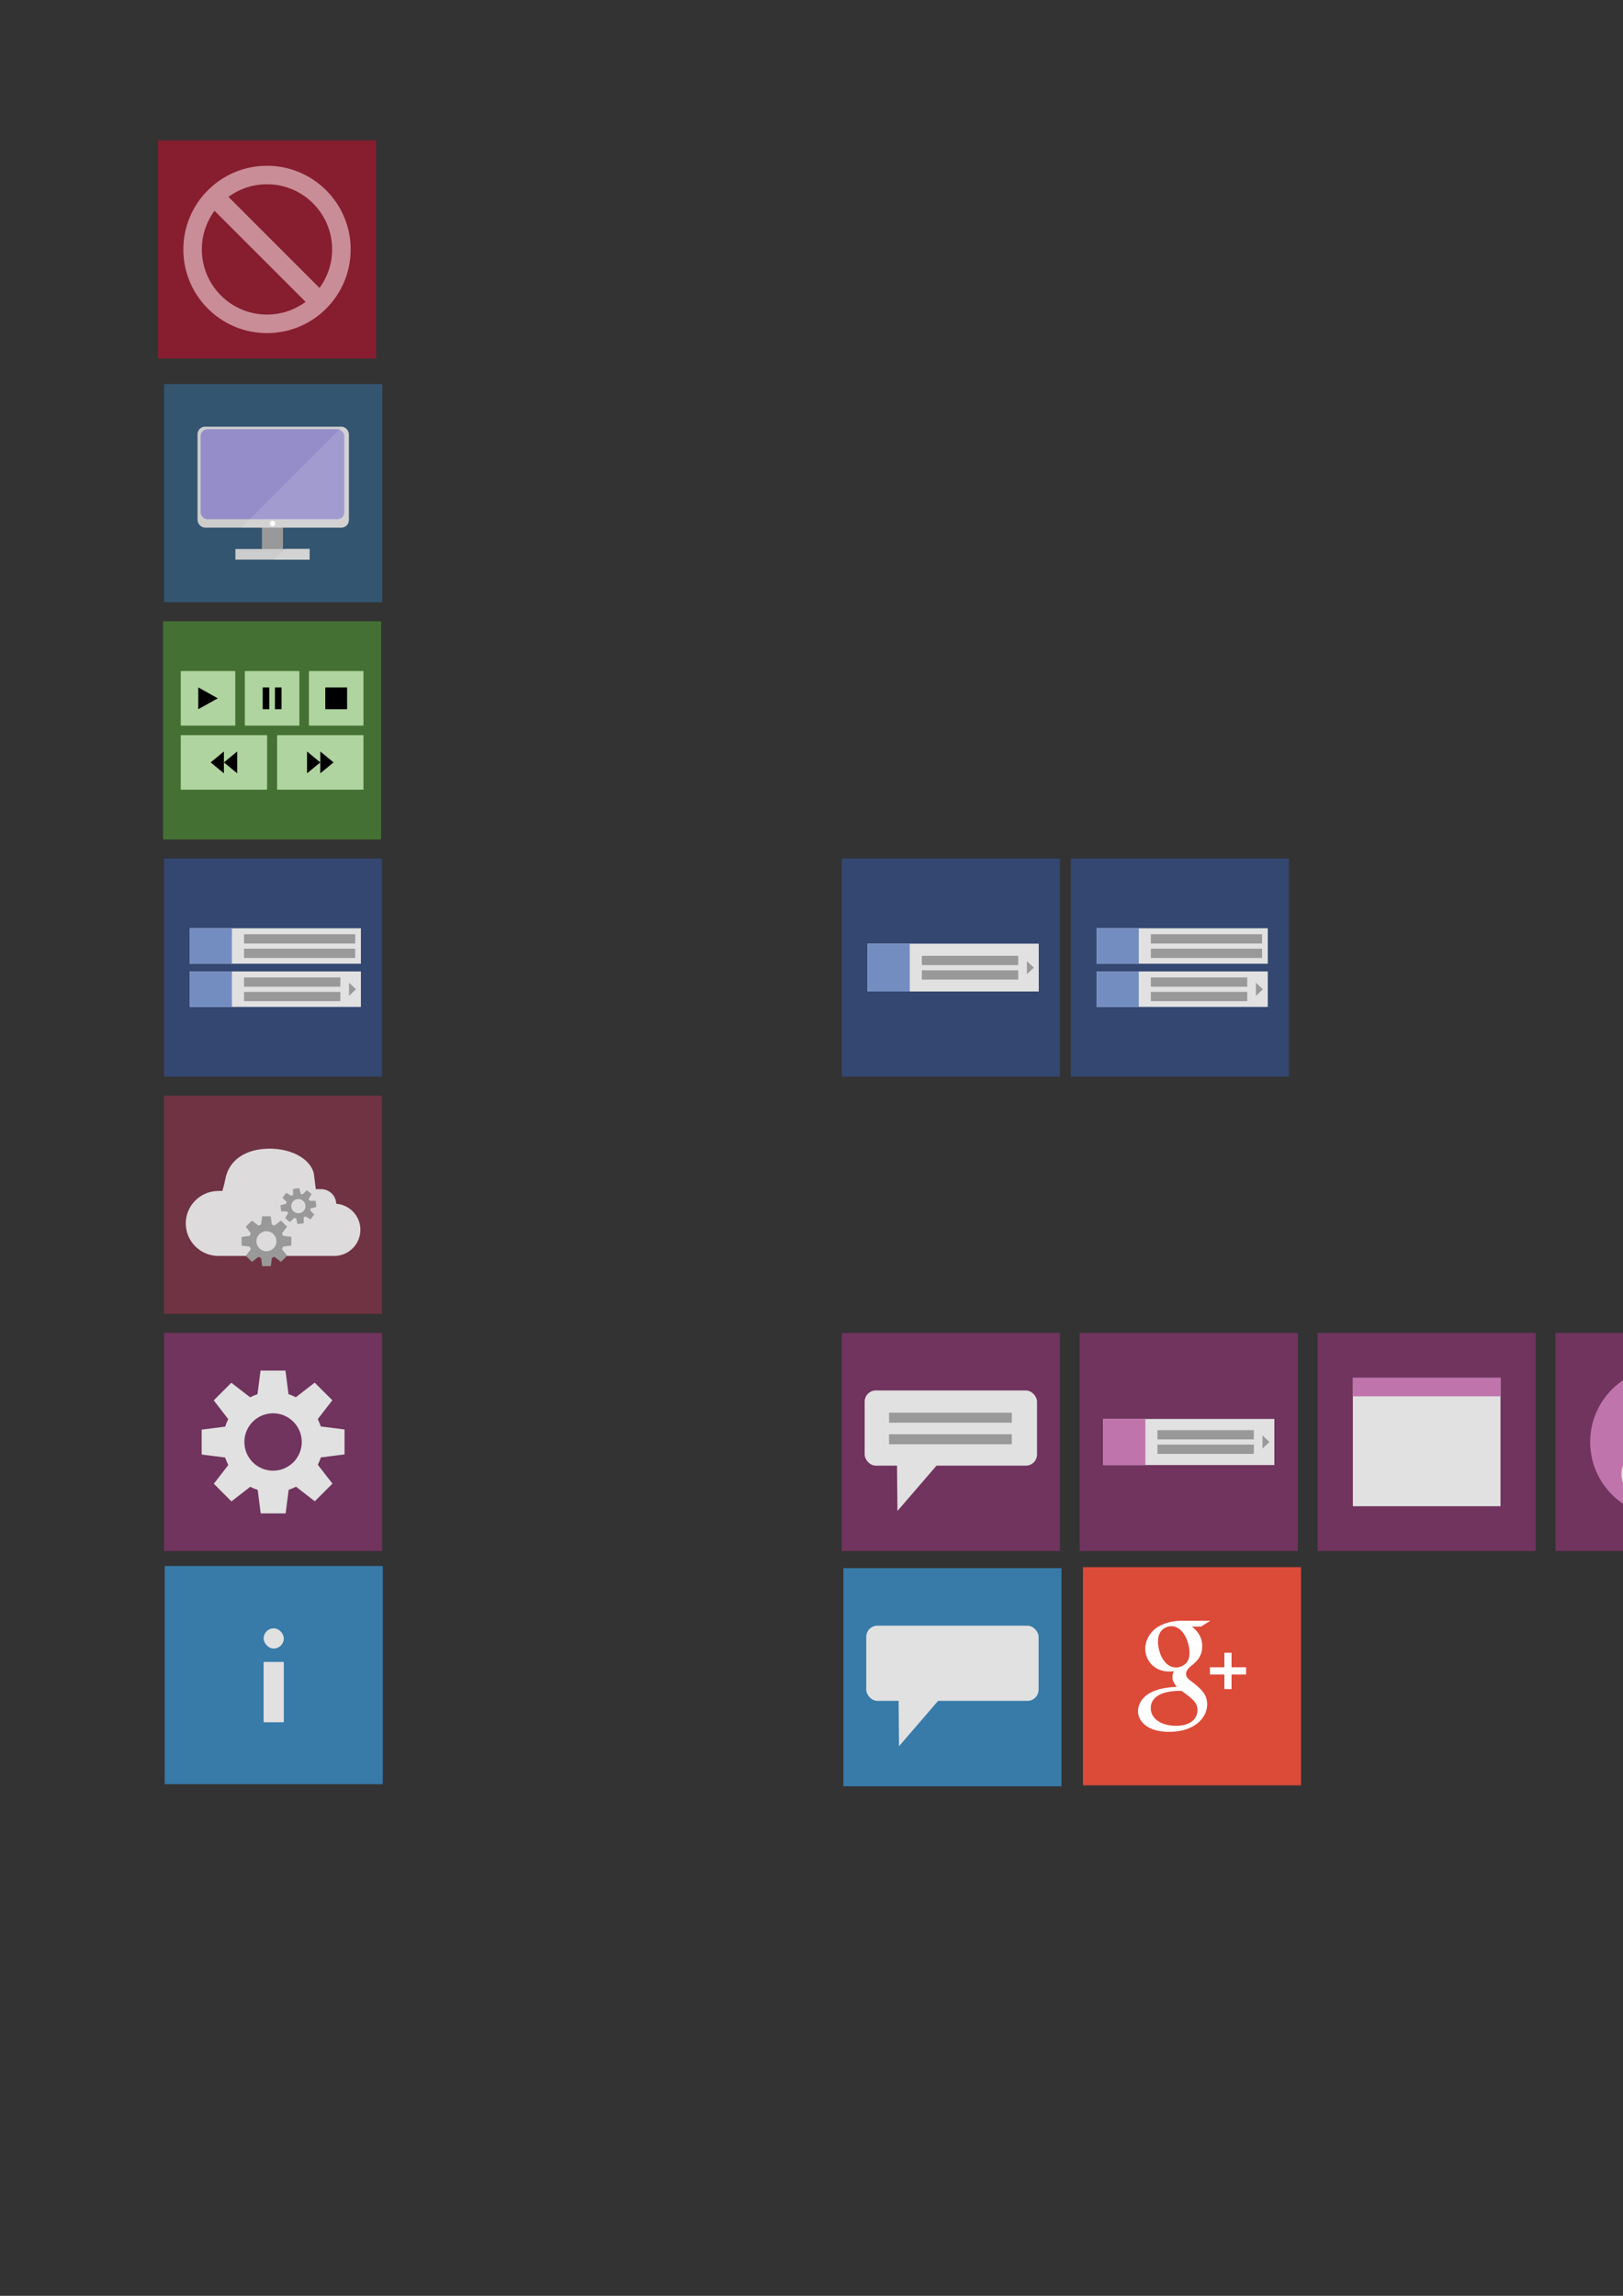 <?xml version="1.0" encoding="UTF-8" standalone="no"?>
<!-- Created with Inkscape (http://www.inkscape.org/) -->

<svg
   xmlns:dc="http://purl.org/dc/elements/1.1/"
   xmlns:cc="http://creativecommons.org/ns#"
   xmlns:rdf="http://www.w3.org/1999/02/22-rdf-syntax-ns#"
   xmlns:svg="http://www.w3.org/2000/svg"
   xmlns="http://www.w3.org/2000/svg"
   xmlns:xlink="http://www.w3.org/1999/xlink"
   xmlns:sodipodi="http://sodipodi.sourceforge.net/DTD/sodipodi-0.dtd"
   xmlns:inkscape="http://www.inkscape.org/namespaces/inkscape"
   width="744.094"
   height="1052.362"
   id="svg2"
   version="1.1"
   inkscape:version="0.48.5 r10040"
   sodipodi:docname="icons.svg">
  <rect width="100%" height="100%" fill="#333333" stroke="none"/>
  <defs
     id="defs4" />
  <sodipodi:namedview
     id="base"
     pagecolor="#ffffff"
     bordercolor="#666666"
     borderopacity="1.0"
     inkscape:pageopacity="0.0"
     inkscape:pageshadow="2"
     inkscape:zoom="2.8284272"
     inkscape:cx="459.15774"
     inkscape:cy="488.84383"
     inkscape:document-units="px"
     inkscape:current-layer="g3223"
     showgrid="false"
     inkscape:window-width="1920"
     inkscape:window-height="1056"
     inkscape:window-x="1920"
     inkscape:window-y="24"
     inkscape:window-maximized="1"
     showguides="true"
     inkscape:guide-bbox="true" />
  <g
     inkscape:label="Layer 1"
     inkscape:groupmode="layer"
     id="layer1">
    <g
       id="g4142"
       inkscape:export-filename="/home/ibaton/projects/Habit/media/icon_server.png"
       inkscape:export-xdpi="360"
       inkscape:export-ydpi="360">
      <rect
         inkscape:export-ydpi="135"
         inkscape:export-xdpi="135"
         inkscape:export-filename="/home/ibaton/projects/Habit/media/icon_server.png"
         y="176.06"
         x="75.256"
         height="100"
         width="100"
         id="rect2987"
         style="fill:#335570;fill-opacity:1;fill-rule:nonzero;stroke:none" />
      <g
         inkscape:export-ydpi="135"
         inkscape:export-xdpi="135"
         inkscape:export-filename="/home/ibaton/projects/Habit/media/icon_server.png"
         transform="translate(-0.088,-1.505)"
         id="g3896">
        <rect
           style="fill:#999999;fill-opacity:1;fill-rule:nonzero;stroke:none"
           id="rect3034"
           width="9.662"
           height="13.107"
           x="120.174"
           y="241.523" />
        <rect
           style="fill:#cccccc;fill-opacity:1;fill-rule:nonzero;stroke:none"
           id="rect3080"
           width="69.392"
           height="46.276"
           x="90.648"
           y="197.087"
           ry="3.443" />
        <rect
           style="fill:#948dc9;fill-opacity:1;fill-rule:nonzero;stroke:none"
           id="rect3028"
           width="65.856"
           height="41.214"
           x="92.077"
           y="198.284"
           ry="3.066" />
        <path
           style="fill:#ffffff;fill-opacity:0.127;fill-rule:nonzero;stroke:none"
           d="m 156.921,197.117 -46.246,46.246 45.913,0 c 1.907,0 3.452,-1.544 3.452,-3.452 l 0,-39.384 c 0,-1.795 -1.369,-3.244 -3.119,-3.41 z"
           id="rect3032"
           inkscape:connector-curvature="0" />
        <rect
           y="253.171"
           x="108.013"
           height="4.872"
           width="33.983"
           id="rect3853"
           style="fill:#cccccc;fill-opacity:1;fill-rule:nonzero;stroke:none" />
        <path
           style="fill:#d3d3d3;fill-opacity:1;fill-rule:nonzero;stroke:none"
           d="m 130.726,253.177 -4.866,4.866 16.136,0 0,-4.866 -11.27,0 z"
           id="rect3855"
           inkscape:connector-curvature="0" />
        <path
           sodipodi:type="arc"
           style="fill:#ffffff;fill-opacity:1;fill-rule:nonzero;stroke:none"
           id="path3059"
           sodipodi:cx="124.10714"
           sodipodi:cy="234.19254"
           sodipodi:rx="0.9375"
           sodipodi:ry="0.9375"
           d="m 125.045,234.193 c 0,0.518 -0.42,0.938 -0.938,0.938 -0.518,0 -0.938,-0.42 -0.938,-0.938 0,-0.518 0.42,-0.938 0.938,-0.938 0.518,0 0.938,0.42 0.938,0.938 z"
           transform="matrix(1.331,0,0,1.331,-40.158,-70.228)" />
      </g>
    </g>
    <g
       id="g4117"
       inkscape:export-filename="/home/ibaton/projects/Habit/media/icon_controller.png"
       inkscape:export-xdpi="360"
       inkscape:export-ydpi="360"
       transform="translate(0,8.061)">
      <rect
         y="276.731"
         x="74.754"
         height="100"
         width="100"
         id="rect2987-5"
         style="fill:#457033;fill-opacity:1;fill-rule:nonzero;stroke:none" />
      <g
         transform="translate(-0.715,6.288)"
         id="g4094">
        <g
           id="g3985"
           transform="translate(-12.485,0)">
          <rect
             y="293.255"
             x="96.071"
             height="25"
             width="25"
             id="rect3953"
             style="fill:#b0d4a0;fill-opacity:1;fill-rule:nonzero;stroke:none" />
          <path
             transform="matrix(0.936,0,0,0.905,48.828,29.444)"
             inkscape:transform-center-x="-1.4928034"
             d="m 68.612,305.309 -4.785,2.762 -4.785,2.762 1e-6,-5.525 -1e-6,-5.525 4.785,2.762 z"
             inkscape:randomized="0"
             inkscape:rounded="7.2858386e-17"
             inkscape:flatsided="false"
             sodipodi:arg2="1.0471976"
             sodipodi:arg1="0"
             sodipodi:r2="3.1896999"
             sodipodi:r1="6.3794003"
             sodipodi:cy="305.30862"
             sodipodi:cx="62.232143"
             sodipodi:sides="3"
             id="path3955"
             style="fill:#000000;fill-opacity:1;fill-rule:nonzero;stroke:none"
             sodipodi:type="star"
             inkscape:transform-center-y="-2.4101352e-05" />
        </g>
        <g
           id="g4084"
           transform="translate(-40.218,2.112)">
          <rect
             y="320.519"
             x="123.804"
             height="25"
             width="39.592"
             id="rect4086"
             style="fill:#b0d4a0;fill-opacity:1;fill-rule:nonzero;stroke:none" />
          <g
             transform="matrix(-1,0,0,1,253.316,-0.486)"
             id="g4088">
            <path
               transform="matrix(0.636,0,0,0.905,66.089,57.194)"
               inkscape:transform-center-x="-1.0140349"
               d="m 68.612,305.309 -4.785,2.762 -4.785,2.762 1e-6,-5.525 -1e-6,-5.525 4.785,2.762 z"
               inkscape:randomized="0"
               inkscape:rounded="7.2858386e-17"
               inkscape:flatsided="false"
               sodipodi:arg2="1.0471976"
               sodipodi:arg1="0"
               sodipodi:r2="3.1896999"
               sodipodi:r1="6.3794003"
               sodipodi:cy="305.30862"
               sodipodi:cx="62.232143"
               sodipodi:sides="3"
               id="path4090"
               style="fill:#000000;fill-opacity:1;fill-rule:nonzero;stroke:none"
               sodipodi:type="star"
               inkscape:transform-center-y="-2.4101352e-05" />
            <path
               inkscape:transform-center-y="-2.4101352e-05"
               sodipodi:type="star"
               style="fill:#000000;fill-opacity:1;fill-rule:nonzero;stroke:none"
               id="path4092"
               sodipodi:sides="3"
               sodipodi:cx="62.232143"
               sodipodi:cy="305.30862"
               sodipodi:r1="6.3794003"
               sodipodi:r2="3.1896999"
               sodipodi:arg1="0"
               sodipodi:arg2="1.0471976"
               inkscape:flatsided="false"
               inkscape:rounded="7.2858386e-17"
               inkscape:randomized="0"
               d="m 68.612,305.309 -4.785,2.762 -4.785,2.762 1e-6,-5.525 -1e-6,-5.525 4.785,2.762 z"
               inkscape:transform-center-x="-1.0140349"
               transform="matrix(0.636,0,0,0.905,72.178,57.194)" />
          </g>
        </g>
        <g
           transform="matrix(-1,0,0,1,291.155,2.112)"
           id="g4074">
          <rect
             style="fill:#b0d4a0;fill-opacity:1;fill-rule:nonzero;stroke:none"
             id="rect4076"
             width="39.592"
             height="25"
             x="123.804"
             y="320.519" />
          <g
             id="g4078"
             transform="matrix(-1,0,0,1,253.316,-0.486)">
            <path
               inkscape:transform-center-y="-2.4101352e-05"
               sodipodi:type="star"
               style="fill:#000000;fill-opacity:1;fill-rule:nonzero;stroke:none"
               id="path4080"
               sodipodi:sides="3"
               sodipodi:cx="62.232143"
               sodipodi:cy="305.30862"
               sodipodi:r1="6.3794003"
               sodipodi:r2="3.1896999"
               sodipodi:arg1="0"
               sodipodi:arg2="1.0471976"
               inkscape:flatsided="false"
               inkscape:rounded="7.2858386e-17"
               inkscape:randomized="0"
               d="m 68.612,305.309 -4.785,2.762 -4.785,2.762 1e-6,-5.525 -1e-6,-5.525 4.785,2.762 z"
               inkscape:transform-center-x="-1.0140349"
               transform="matrix(0.636,0,0,0.905,66.089,57.194)" />
            <path
               transform="matrix(0.636,0,0,0.905,72.178,57.194)"
               inkscape:transform-center-x="-1.0140349"
               d="m 68.612,305.309 -4.785,2.762 -4.785,2.762 1e-6,-5.525 -1e-6,-5.525 4.785,2.762 z"
               inkscape:randomized="0"
               inkscape:rounded="7.2858386e-17"
               inkscape:flatsided="false"
               sodipodi:arg2="1.0471976"
               sodipodi:arg1="0"
               sodipodi:r2="3.1896999"
               sodipodi:r1="6.3794003"
               sodipodi:cy="305.30862"
               sodipodi:cx="62.232143"
               sodipodi:sides="3"
               id="path4082"
               style="fill:#000000;fill-opacity:1;fill-rule:nonzero;stroke:none"
               sodipodi:type="star"
               inkscape:transform-center-y="-2.4101352e-05" />
          </g>
        </g>
        <g
           id="g3993"
           transform="translate(19.137,0)">
          <rect
             style="fill:#b0d4a0;fill-opacity:1;fill-rule:nonzero;stroke:none"
             id="rect3995"
             width="25"
             height="25"
             x="123.214"
             y="293.255" />
          <rect
             style="fill:#000000;fill-opacity:1;fill-rule:nonzero;stroke:none"
             id="rect3997"
             width="10"
             height="10"
             x="130.714"
             y="300.755" />
        </g>
        <g
           id="g3989"
           transform="translate(-10.246,0)">
          <rect
             y="293.255"
             x="123.214"
             height="25"
             width="25"
             id="rect3927"
             style="fill:#b0d4a0;fill-opacity:1;fill-rule:nonzero;stroke:none" />
          <g
             id="g4001"
             transform="translate(0.685,0)">
            <rect
               y="300.755"
               x="130.714"
               height="10"
               width="3.017"
               id="rect3999"
               style="fill:#000000;fill-opacity:1;fill-rule:nonzero;stroke:none" />
            <rect
               style="fill:#000000;fill-opacity:1;fill-rule:nonzero;stroke:none"
               id="rect3939"
               width="3.017"
               height="10"
               x="136.327"
               y="300.755" />
          </g>
        </g>
      </g>
    </g>
    <g
       transform="translate(0,12.709)"
       id="g4042">
      <rect
         inkscape:export-ydpi="360"
         inkscape:export-xdpi="360"
         inkscape:export-filename="/home/ibaton/projects/Habit/media/icon_sitemap.png"
         style="fill:#334770;fill-opacity:1;fill-rule:nonzero;stroke:none"
         id="rect4044"
         width="100"
         height="100"
         x="75.158"
         y="380.815" />
      <g
         transform="translate(0,-5.443)"
         id="g4046">
        <g
           id="g4048"
           transform="translate(0,-14.187)">
          <g
             transform="translate(0,24.372)"
             id="g4050"
             inkscape:export-filename="/home/ibaton/projects/Habit/media/icon_sitemap.png"
             inkscape:export-xdpi="360"
             inkscape:export-ydpi="360">
            <g
               id="g4052">
              <rect
                 ry="0"
                 y="408.041"
                 x="86.974"
                 height="16.264"
                 width="78.489"
                 id="rect4054"
                 style="fill:#e1e1e1;fill-opacity:1;fill-rule:nonzero;stroke:none" />
              <rect
                 style="fill:#999999;fill-opacity:1;fill-rule:nonzero;stroke:none"
                 id="rect4056"
                 width="51"
                 height="4.25"
                 x="111.856"
                 y="410.79"
                 ry="0" />
              <rect
                 ry="0"
                 y="417.415"
                 x="111.856"
                 height="4.25"
                 width="51"
                 id="rect4058"
                 style="fill:#999999;fill-opacity:1;fill-rule:nonzero;stroke:none" />
              <rect
                 y="408.041"
                 x="86.974"
                 height="16.264"
                 width="19.357"
                 id="rect4060"
                 style="fill:#748dc0;fill-opacity:1;fill-rule:nonzero;stroke:none" />
            </g>
            <g
               id="g4062"
               transform="translate(0,19.799)">
              <rect
                 style="fill:#e1e1e1;fill-opacity:1;fill-rule:nonzero;stroke:none"
                 id="rect4064"
                 width="78.489"
                 height="16.264"
                 x="86.974"
                 y="408.041"
                 ry="0" />
              <rect
                 ry="0"
                 y="410.79"
                 x="111.856"
                 height="4.25"
                 width="44.194"
                 id="rect4066"
                 style="fill:#999999;fill-opacity:1;fill-rule:nonzero;stroke:none" />
              <rect
                 style="fill:#999999;fill-opacity:1;fill-rule:nonzero;stroke:none"
                 id="rect4068"
                 width="44.194"
                 height="4.25"
                 x="111.856"
                 y="417.415"
                 ry="0" />
              <rect
                 style="fill:#748dc0;fill-opacity:1;fill-rule:nonzero;stroke:none"
                 id="rect4070"
                 width="19.357"
                 height="16.264"
                 x="86.974"
                 y="408.041" />
              <path
                 transform="matrix(0.335,0,0,0.546,140.235,249.517)"
                 inkscape:transform-center-x="-0.53447371"
                 d="m 68.612,305.309 -4.785,2.762 -4.785,2.762 1e-6,-5.525 -1e-6,-5.525 4.785,2.762 z"
                 inkscape:randomized="0"
                 inkscape:rounded="7.2858386e-17"
                 inkscape:flatsided="false"
                 sodipodi:arg2="1.0471976"
                 sodipodi:arg1="0"
                 sodipodi:r2="3.1896999"
                 sodipodi:r1="6.3794003"
                 sodipodi:cy="305.30862"
                 sodipodi:cx="62.232143"
                 sodipodi:sides="3"
                 id="path4072"
                 style="fill:#999999;fill-opacity:1;fill-rule:nonzero;stroke:none"
                 sodipodi:type="star"
                 inkscape:transform-center-y="-1.8971029e-05" />
            </g>
          </g>
        </g>
      </g>
    </g>
    <g
       inkscape:export-ydpi="360"
       inkscape:export-xdpi="360"
       inkscape:export-filename="/home/ibaton/projects/Habit/media/settings/item_settings_widget.png"
       transform="translate(423.739,230.517)"
       id="g3055">
      <g
         id="g3181">
        <use
           transform="translate(-3.889,-113.844)"
           height="1"
           width="1"
           id="use3136"
           xlink:href="#rect2987-5-5"
           y="0"
           x="0" />
        <g
           id="g3059"
           transform="translate(-4.95,-18.117)">
          <g
             transform="translate(0,-14.187)"
             id="g3061">
            <g
               inkscape:export-ydpi="360"
               inkscape:export-xdpi="360"
               inkscape:export-filename="/home/ibaton/projects/Habit/media/icon_sitemap.png"
               id="g3063"
               transform="translate(0,24.372)">
              <g
                 transform="translate(0,19.799)"
                 id="g3065">
                <rect
                   ry="0"
                   y="408.041"
                   x="86.974"
                   height="21.125"
                   width="78.489"
                   id="rect3067"
                   style="fill:#e1e1e1;fill-opacity:1;fill-rule:nonzero;stroke:none" />
                <rect
                   y="408.041"
                   x="86.974"
                   height="21.125"
                   width="19.357"
                   id="rect3069"
                   style="fill:#c074ac;fill-opacity:1;fill-rule:nonzero;stroke:none" />
                <g
                   id="g3071"
                   transform="translate(0,2.376)">
                  <rect
                     ry="0"
                     y="410.79"
                     x="111.856"
                     height="4.25"
                     width="44.194"
                     id="rect3073"
                     style="fill:#999999;fill-opacity:1;fill-rule:nonzero;stroke:none" />
                  <rect
                     style="fill:#999999;fill-opacity:1;fill-rule:nonzero;stroke:none"
                     id="rect3075"
                     width="44.194"
                     height="4.25"
                     x="111.856"
                     y="417.415"
                     ry="0" />
                  <path
                     transform="matrix(0.335,0,0,0.546,140.235,249.517)"
                     inkscape:transform-center-x="-0.53447371"
                     d="m 68.612,305.309 -4.785,2.762 -4.785,2.762 1e-6,-5.525 -1e-6,-5.525 4.785,2.762 z"
                     inkscape:randomized="0"
                     inkscape:rounded="7.2858386e-17"
                     inkscape:flatsided="false"
                     sodipodi:arg2="1.0471976"
                     sodipodi:arg1="0"
                     sodipodi:r2="3.1896999"
                     sodipodi:r1="6.3794003"
                     sodipodi:cy="305.30862"
                     sodipodi:cx="62.232143"
                     sodipodi:sides="3"
                     id="path3077"
                     style="fill:#999999;fill-opacity:1;fill-rule:nonzero;stroke:none"
                     sodipodi:type="star"
                     inkscape:transform-center-y="-1.8971029e-05" />
                </g>
              </g>
            </g>
          </g>
        </g>
      </g>
    </g>
    <g
       id="g4025"
       transform="translate(314.663,113.5)"
       inkscape:export-filename="/home/ibaton/projects/Habit/media/settings/item_settings_widget.png"
       inkscape:export-xdpi="360"
       inkscape:export-ydpi="360" />
    <g
       id="g4021"
       transform="translate(0,116.673)">
      <rect
         inkscape:export-ydpi="360"
         inkscape:export-xdpi="360"
         inkscape:export-filename="/home/ibaton/projects/Habit/media/icon_settings.png"
         style="fill:#70345e;fill-opacity:1;fill-rule:nonzero;stroke:none"
         id="rect2987-5-5"
         width="100"
         height="100"
         x="75.158"
         y="494.315" />
      <path
         inkscape:connector-curvature="0"
         id="path3200"
         d="m 119.447,511.578 -1.384,10.807 c -1.171,0.38 -2.313,0.882 -3.394,1.436 l -8.614,-6.657 -8.066,8.066 6.657,8.614 c -0.557,1.089 -1.03,2.239 -1.41,3.42 l -10.781,1.383 0,11.407 10.781,1.384 c 0.385,1.186 0.873,2.326 1.436,3.42 l -6.63,8.588 8.066,8.092 8.614,-6.683 c 1.088,0.554 2.241,1.032 3.42,1.41 l 1.384,10.781 11.434,0 1.384,-10.833 c 1.16,-0.381 2.297,-0.858 3.367,-1.41 l 8.614,6.683 8.092,-8.092 -6.709,-8.64 c 0.549,-1.078 1.008,-2.2 1.384,-3.367 l 10.859,-1.384 0,-11.434 -10.885,-1.384 c -0.378,-1.162 -0.834,-2.295 -1.383,-3.367 l 6.683,-8.64 -8.092,-8.066 -8.64,6.683 c -1.071,-0.547 -2.207,-1.034 -3.367,-1.41 l -1.384,-10.807 -11.434,0 z m 5.743,19.578 c 7.266,0 13.156,5.89 13.156,13.156 0,7.266 -5.89,13.156 -13.156,13.156 -7.266,0 -13.156,-5.89 -13.156,-13.156 0,-7.266 5.89,-13.156 13.156,-13.156 z"
         style="fill:#e1e1e1;fill-opacity:1;fill-rule:nonzero;stroke:none" />
    </g>
    <g
       id="g3212"
       transform="translate(9.399,119.126)"
       inkscape:export-filename="/home/ibaton/projects/Habit/media/settings/item_settings_notifications.png"
       inkscape:export-xdpi="360"
       inkscape:export-ydpi="360">
      <use
         transform="translate(301.375,-2.453)"
         height="1"
         width="1"
         id="use3136-2"
         xlink:href="#rect2987-5-5"
         y="0"
         x="0" />
      <g
         transform="translate(-13.023,-2.387)"
         id="g3127">
        <path
           transform="translate(-1.968,36.767)"
           style="fill:#e1e1e1;fill-opacity:1;fill-rule:nonzero;stroke:none"
           inkscape:transform-center-y="3.5191996"
           d="m 417.037,539.114 -0.191,-21.115 12.191,0 6.191,0 z"
           id="path3079"
           inkscape:connector-curvature="0"
           sodipodi:nodetypes="ccccc" />
        <rect
           style="fill:#e1e1e1;fill-opacity:1;fill-rule:nonzero;stroke:none"
           id="rect3081"
           width="79.019"
           height="34.471"
           x="400.046"
           y="520.618"
           ry="5.127" />
        <g
           id="g3123"
           transform="matrix(0.889,0,0,1,48.603,0)">
          <rect
             style="fill:#999999;fill-opacity:1;fill-rule:nonzero;stroke:none"
             id="rect3115"
             width="63.306"
             height="4.596"
             x="407.902"
             y="540.689" />
          <rect
             y="530.814"
             x="407.902"
             height="4.596"
             width="63.306"
             id="rect3084"
             style="fill:#999999;fill-opacity:1;fill-rule:nonzero;stroke:none" />
        </g>
      </g>
    </g>
    <g
       id="g3241"
       transform="translate(532.815,230.517)"
       inkscape:export-filename="/home/ibaton/projects/Habit/media/settings/item_settings_widget.png"
       inkscape:export-xdpi="360"
       inkscape:export-ydpi="360">
      <g
         transform="translate(4.6184375e-5,0)"
         id="g3243">
        <g
           id="g3245">
          <use
             transform="translate(-3.889,-113.844)"
             height="1"
             width="1"
             id="use3247"
             xlink:href="#rect2987-5-5"
             y="0"
             x="0" />
          <g
             id="g3249"
             transform="translate(0.41,7.262)">
            <rect
               ry="0"
               y="393.768"
               x="87.011"
               height="58.881"
               width="67.697"
               id="rect3251"
               style="fill:#e1e1e1;fill-opacity:1;fill-rule:nonzero;stroke:none" />
            <rect
               style="fill:#c074ac;fill-opacity:1;fill-rule:nonzero;stroke:none"
               id="rect3253"
               width="67.697"
               height="8.5"
               x="87.011"
               y="393.768"
               ry="0" />
          </g>
        </g>
      </g>
    </g>
    <g
       inkscape:export-ydpi="360"
       inkscape:export-xdpi="360"
       inkscape:export-filename="/home/ibaton/projects/Habit/media/icon_custom_widget.png"
       transform="translate(641.891,230.517)"
       id="g3055-5">
      <g
         id="g3285"
         transform="translate(4.6184375e-5,0)">
        <g
           id="g3181-1">
          <use
             x="0"
             y="0"
             xlink:href="#rect2987-5-5"
             id="use3136-0"
             width="1"
             height="1"
             transform="translate(-3.889,-113.844)" />
          <g
             transform="translate(0.41,7.262)"
             id="g3281" />
          <path
             sodipodi:type="arc"
             style="fill:#c074ac;fill-opacity:1;fill-rule:nonzero;stroke:none"
             id="path3257"
             sodipodi:cx="742.28534"
             sodipodi:cy="703.9353"
             sodipodi:rx="34.117901"
             sodipodi:ry="34.117901"
             d="m 776.403,703.935 c 0,18.843 -15.275,34.118 -34.118,34.118 -18.843,0 -34.118,-15.275 -34.118,-34.118 0,-18.843 15.275,-34.118 34.118,-34.118 18.843,0 34.118,15.275 34.118,34.118 z"
             transform="translate(-621.017,-273.464)" />
          <g
             id="g4101"
             transform="matrix(0.285,0.165,-0.165,0.285,-37.686,102.197)"
             style="fill:#e1e1e1;fill-opacity:1">
            <path
               id="path3299"
               d="M 902.188,541.625 C 890.831,547.201 883,558.87 883,572.375 c 0,18.916 15.334,34.25 34.25,34.25 18.916,0 34.25,-15.334 34.25,-34.25 0,-13.505 -7.831,-25.174 -19.188,-30.75 l 0,32.375 -0.094,0 0,0.375 -15,8.094 -15.031,-8.094 0,-0.375 0,-6.719 0,-25.656 z"
               style="fill:#e1e1e1;fill-opacity:1;fill-rule:nonzero;stroke:none"
               inkscape:connector-curvature="0" />
            <rect
               y="597.162"
               x="902.401"
               height="59.043"
               width="29.698"
               id="rect3303"
               style="fill:#e1e1e1;fill-opacity:1;fill-rule:nonzero;stroke:none" />
            <path
               inkscape:connector-curvature="0"
               style="fill:#e1e1e1;fill-opacity:1;fill-rule:nonzero;stroke:none"
               d="m 932.312,703.375 c 11.356,-5.576 19.188,-17.245 19.188,-30.75 0,-18.916 -15.334,-34.25 -34.25,-34.25 -18.916,0 -34.25,15.334 -34.25,34.25 0,13.505 7.831,25.174 19.188,30.75 l 0,-32.375 0.094,0 0,-0.375 15,-8.094 15.031,8.094 0,0.375 0,6.719 0,25.656 z"
               id="path4099" />
          </g>
        </g>
      </g>
    </g>
    <g
       transform="translate(-2.73,-316.453)"
       id="g4042-3">
      <rect
         inkscape:export-ydpi="360"
         inkscape:export-xdpi="360"
         inkscape:export-filename="/home/ibaton/projects/Habit/media/icon_error.png"
         style="fill:#861e2f;fill-opacity:1;fill-rule:nonzero;stroke:none"
         id="rect4044-1"
         width="100"
         height="100"
         x="75.158"
         y="380.815" />
      <path
         transform="matrix(1.107,0,0,1.107,14.382,275.209)"
         d="m 134.704,140.548 c 0,19.136 -15.513,34.648 -34.648,34.648 -19.136,0 -34.648,-15.513 -34.648,-34.648 0,-19.136 15.513,-34.648 34.648,-34.648 19.136,0 34.648,15.513 34.648,34.648 z"
         sodipodi:ry="34.648232"
         sodipodi:rx="34.648232"
         sodipodi:cy="140.548"
         sodipodi:cx="100.05561"
         id="path3917"
         style="fill:#c98d97;fill-opacity:1;fill-rule:nonzero;stroke:none"
         sodipodi:type="arc"
         inkscape:export-filename="/home/ibaton/projects/Habit/media/icon_error.png"
         inkscape:export-xdpi="360"
         inkscape:export-ydpi="360" />
      <path
         sodipodi:type="arc"
         style="fill:#861e2f;fill-opacity:1;fill-rule:nonzero;stroke:none"
         id="path3915"
         sodipodi:cx="100.05561"
         sodipodi:cy="140.548"
         sodipodi:rx="34.648232"
         sodipodi:ry="34.648232"
         d="m 134.704,140.548 c 0,19.136 -15.513,34.648 -34.648,34.648 -19.136,0 -34.648,-15.513 -34.648,-34.648 0,-19.136 15.513,-34.648 34.648,-34.648 19.136,0 34.648,15.513 34.648,34.648 z"
         transform="matrix(0.862,0,0,0.862,38.885,309.629)"
         inkscape:export-filename="/home/ibaton/projects/Habit/media/icon_error.png"
         inkscape:export-xdpi="360"
         inkscape:export-ydpi="360" />
      <rect
         style="fill:#c98d97;fill-opacity:1;fill-rule:nonzero;stroke:none"
         id="rect3919"
         width="9.016"
         height="67.175"
         x="-220.64"
         y="359.545"
         transform="matrix(0.707,-0.707,0.707,0.707,0,0)"
         inkscape:export-filename="/home/ibaton/projects/Habit/media/icon_error.png"
         inkscape:export-xdpi="360"
         inkscape:export-ydpi="360" />
    </g>
    <g
       id="g4180"
       inkscape:export-filename="/home/ibaton/projects/Habit/media/icon_service.png"
       inkscape:export-xdpi="270"
       inkscape:export-ydpi="270">
      <g
         id="g4042-8"
         transform="translate(0,121.441)">
        <rect
           y="380.815"
           x="75.158"
           height="100"
           width="100"
           id="rect4044-6"
           style="fill:#703343;fill-opacity:1;fill-rule:nonzero;stroke:none"
           inkscape:export-filename="/home/ibaton/projects/Habit/media/icon_sitemap.png"
           inkscape:export-xdpi="360"
           inkscape:export-ydpi="360" />
      </g>
      <g
         transform="matrix(1.108,0,0,1.108,-12.209,-62.629)"
         id="g3407">
        <path
           style="fill:#dddbdc;fill-opacity:1;fill-rule:nonzero;stroke:none"
           d="m 122.641,531.729 c -10.01,0 -16.375,4.683 -18.125,11.438 -0.434,2.151 -0.813,3.65 -1.456,6.018 l -1.513,0.044 c -0.011,-1.2e-4 -0.021,1e-4 -0.031,0 -0.042,-3.9e-4 -0.083,0 -0.125,0 -7.456,0 -13.5,6.015 -13.5,13.438 0,7.422 6.044,13.438 13.5,13.438 0.042,0 0.083,3.8e-4 0.125,0 0.011,8.2e-4 0.021,0 0.031,0 l 23.188,0 24.875,0 c 5.839,-0.152 10.531,-4.937 10.531,-10.812 0,-5.694 -4.414,-10.36 -10,-10.781 -0.113,-3.342 -2.853,-6.014 -6.219,-6.031 l -2.235,0 c -0.216,-1.752 -0.431,-3.608 -0.656,-5.268 -0.42,-6.361 -8.38,-11.482 -18.39,-11.482 z"
           id="path3364"
           inkscape:connector-curvature="0"
           sodipodi:nodetypes="cccccssscsccsccccsc" />
        <path
           style="fill:#999999;fill-opacity:1;fill-rule:nonzero;stroke:none"
           d="m 119.459,559.737 -0.435,3.398 c -0.368,0.119 -0.727,0.277 -1.067,0.451 l -2.709,-2.093 -2.536,2.536 2.093,2.709 c -0.175,0.342 -0.324,0.704 -0.443,1.075 l -3.39,0.435 0,3.587 3.39,0.435 c 0.121,0.373 0.274,0.731 0.451,1.075 l -2.085,2.7 2.536,2.544 2.709,-2.101 c 0.342,0.174 0.705,0.325 1.075,0.443 l 0.435,3.39 3.595,0 0.435,-3.406 c 0.365,-0.12 0.722,-0.27 1.059,-0.443 l 2.709,2.101 2.544,-2.544 -2.109,-2.717 c 0.173,-0.339 0.317,-0.692 0.435,-1.059 l 3.414,-0.435 0,-3.595 -3.423,-0.435 c -0.119,-0.365 -0.262,-0.722 -0.435,-1.059 l 2.101,-2.717 -2.544,-2.536 -2.717,2.101 c -0.337,-0.172 -0.694,-0.325 -1.059,-0.443 l -0.435,-3.398 -3.595,0 z m 1.806,6.156 c 2.285,0 4.137,1.852 4.137,4.137 0,2.285 -1.852,4.137 -4.137,4.137 -2.285,0 -4.137,-1.852 -4.137,-4.137 0,-2.285 1.852,-4.137 4.137,-4.137 z"
           id="path3405"
           inkscape:connector-curvature="0" />
        <path
           inkscape:connector-curvature="0"
           id="path3200-0"
           d="m 132.287,548.393 -0.002,2.438 c -0.249,0.117 -0.489,0.261 -0.713,0.414 l -2.1,-1.235 -1.563,2.018 1.721,1.725 c -0.093,0.257 -0.165,0.526 -0.217,0.799 l -2.354,0.611 0.322,2.532 2.432,0.003 c 0.119,0.253 0.259,0.492 0.415,0.719 l -1.23,2.093 2.019,1.569 1.724,-1.726 c 0.257,0.092 0.527,0.166 0.799,0.217 l 0.611,2.354 2.538,-0.322 0.002,-2.444 c 0.247,-0.117 0.486,-0.255 0.708,-0.408 l 2.101,1.241 1.568,-2.025 -1.733,-1.729 c 0.091,-0.255 0.162,-0.517 0.212,-0.787 l 2.372,-0.613 -0.322,-2.538 -2.455,-2.2e-4 c -0.117,-0.247 -0.25,-0.486 -0.402,-0.709 l 1.24,-2.107 -2.024,-1.562 -1.73,1.727 c -0.253,-0.091 -0.519,-0.167 -0.787,-0.218 l -0.612,-2.36 -2.538,0.322 z m 1.827,4.184 c 1.613,-0.205 3.087,0.937 3.292,2.55 0.205,1.613 -0.937,3.087 -2.55,3.292 -1.613,0.205 -3.087,-0.937 -3.292,-2.55 -0.205,-1.613 0.937,-3.087 2.55,-3.292 z"
           style="fill:#999999;fill-opacity:1;fill-rule:nonzero;stroke:none" />
      </g>
    </g>
    <g
       id="g4021-4"
       transform="translate(311.5,224.497)"
       inkscape:export-filename="/home/ibaton/projects/Habit/media/icon_feedback.png"
       inkscape:export-xdpi="360"
       inkscape:export-ydpi="360">
      <rect
         inkscape:export-ydpi="360"
         inkscape:export-xdpi="360"
         inkscape:export-filename="/home/ibaton/projects/Habit/media/icon_settings.png"
         style="fill:#387aa8;fill-opacity:1;fill-rule:nonzero;stroke:none"
         id="rect2987-5-5-8"
         width="100"
         height="100"
         x="75.158"
         y="494.315" />
      <g
         transform="translate(-314.397,0.066)"
         id="g3127-1">
        <path
           transform="translate(-1.968,36.767)"
           style="fill:#e1e1e1;fill-opacity:1;fill-rule:nonzero;stroke:none"
           inkscape:transform-center-y="3.5191996"
           d="m 417.037,539.114 -0.191,-21.115 12.191,0 6.191,0 z"
           id="path3079-3"
           inkscape:connector-curvature="0"
           sodipodi:nodetypes="ccccc" />
        <rect
           style="fill:#e1e1e1;fill-opacity:1;fill-rule:nonzero;stroke:none"
           id="rect3081-1"
           width="79.019"
           height="34.471"
           x="400.046"
           y="520.618"
           ry="5.127" />
      </g>
    </g>
    <g
       id="g4021-4-3"
       transform="translate(0.342,224.497)"
       inkscape:export-filename="/home/ibaton/projects/Habit/media/icon_about.png"
       inkscape:export-xdpi="360"
       inkscape:export-ydpi="360">
      <rect
         inkscape:export-ydpi="360"
         inkscape:export-xdpi="360"
         inkscape:export-filename="/home/ibaton/projects/Habit/media/icon_settings.png"
         style="fill:#387aa8;fill-opacity:1;fill-rule:nonzero;stroke:none"
         id="rect2987-5-5-8-2"
         width="100"
         height="100"
         x="75.158"
         y="493.326" />
      <g
         transform="matrix(-0.153,0,0,-0.153,123.105,698.524)"
         id="g3987"
         style="fill:#e1e1e1;fill-opacity:1">
        <g
           id="g4019">
          <rect
             ry="30.25"
             rx="30.25"
             y="1093.865"
             x="-43.625"
             height="60.5"
             width="60.5"
             id="rect4015"
             style="fill:#e1e1e1;fill-opacity:1;fill-rule:nonzero;stroke:none" />
          <rect
             style="fill:#e1e1e1;fill-opacity:1;fill-rule:nonzero;stroke:none"
             id="rect3979"
             width="60.5"
             height="180.798"
             x="-43.625"
             y="872.913" />
        </g>
      </g>
    </g>
    <g
       id="g4021-4-38"
       transform="translate(421.342,224.047)"
       inkscape:export-filename="/home/ibaton/projects/Habit/media/icon_google_plus.png"
       inkscape:export-xdpi="360"
       inkscape:export-ydpi="360">
      <rect
         inkscape:export-ydpi="360"
         inkscape:export-xdpi="360"
         inkscape:export-filename="/home/ibaton/projects/Habit/media/icon_settings.png"
         style="fill:#dc4a38;fill-opacity:1;fill-rule:nonzero;stroke:none"
         id="rect2987-5-5-8-7"
         width="100"
         height="100"
         x="75.158"
         y="494.315" />
      <g
         transform="matrix(0.6,0,0,0.6,84.248,504.841)"
         id="g3140-9">
        <path
           id="path3142-9"
           d="m 70.479,71.845 -3.983,-3.093 c -1.213,-1.006 -2.872,-2.334 -2.872,-4.765 0,-2.441 1.659,-3.993 3.099,-5.43 4.64,-3.652 9.276,-7.539 9.276,-15.73 0,-8.423 -5.3,-12.854 -7.84,-14.956 h 6.849 l 7.189,-4.517 H 60.418 c -5.976,0 -14.588,1.414 -20.893,6.619 -4.752,4.1 -7.07,9.753 -7.07,14.842 0,8.639 6.633,17.396 18.346,17.396 1.106,0 2.316,-0.109 3.534,-0.222 -0.547,1.331 -1.1,2.439 -1.1,4.32 0,3.431 1.763,5.535 3.317,7.528 -4.977,0.342 -14.268,0.893 -21.117,5.103 -6.523,3.879 -8.508,9.525 -8.508,13.51 0,8.202 7.731,15.842 23.762,15.842 19.01,0 29.074,-10.519 29.074,-20.932 10e-4,-7.651 -4.419,-11.417 -9.284,-15.515 z M 56,59.107 c -9.51,0 -13.818,-12.294 -13.818,-19.712 0,-2.888 0.547,-5.87 2.428,-8.199 1.773,-2.218 4.861,-3.657 7.744,-3.657 9.168,0 13.923,12.404 13.923,20.382 0,1.996 -0.22,5.533 -2.762,8.09 -1.778,1.774 -4.753,3.096 -7.515,3.096 z m 0.109,44.543 c -11.826,0 -19.452,-5.657 -19.452,-13.523 0,-7.864 7.071,-10.524 9.504,-11.405 4.64,-1.561 10.611,-1.779 11.607,-1.779 1.105,0 1.658,0 2.538,0.111 8.407,5.983 12.056,8.965 12.056,14.629 0,6.859 -5.639,11.967 -16.253,11.967 z"
           inkscape:connector-curvature="0"
           style="fill:#ffffff" />
        <polygon
           id="polygon3144-9"
           points="98.393,58.938 98.393,47.863 92.923,47.863 92.923,58.938 81.866,58.938 81.866,64.469 92.923,64.469 92.923,75.612 98.393,75.612 98.393,64.469 109.506,64.469 109.506,58.938 "
           style="fill:#ffffff" />
      </g>
    </g>
    <g
       transform="translate(745.998,229.103)"
       id="g4042-7">
      <rect
         inkscape:export-ydpi="360"
         inkscape:export-xdpi="360"
         inkscape:export-filename="/home/ibaton/projects/Habit/media/icon_settings_sitemap.png"
         style="fill:#70345e;fill-opacity:1;fill-rule:nonzero;stroke:none"
         id="rect4044-3"
         width="100"
         height="100"
         x="75.158"
         y="380.815" />
      <g
         transform="translate(0,-5.443)"
         id="g4046-2">
        <g
           id="g4048-4"
           transform="translate(0,-14.187)">
          <g
             transform="translate(0,24.372)"
             id="g4050-6"
             inkscape:export-filename="/home/ibaton/projects/Habit/media/icon_settings_sitemap.png"
             inkscape:export-xdpi="360"
             inkscape:export-ydpi="360">
            <g
               id="g4052-0">
              <rect
                 ry="0"
                 y="408.041"
                 x="86.974"
                 height="16.264"
                 width="78.489"
                 id="rect4054-1"
                 style="fill:#e1e1e1;fill-opacity:1;fill-rule:nonzero;stroke:none" />
              <rect
                 style="fill:#999999;fill-opacity:1;fill-rule:nonzero;stroke:none"
                 id="rect4056-8"
                 width="51"
                 height="4.25"
                 x="111.856"
                 y="410.79"
                 ry="0" />
              <rect
                 ry="0"
                 y="417.415"
                 x="111.856"
                 height="4.25"
                 width="51"
                 id="rect4058-0"
                 style="fill:#999999;fill-opacity:1;fill-rule:nonzero;stroke:none" />
              <rect
                 y="408.041"
                 x="86.974"
                 height="16.264"
                 width="19.357"
                 id="rect4060-9"
                 style="fill:#c074ac;fill-opacity:1;fill-rule:nonzero;stroke:none" />
            </g>
            <g
               id="g4062-7"
               transform="translate(0,19.799)">
              <rect
                 style="fill:#e1e1e1;fill-opacity:1;fill-rule:nonzero;stroke:none"
                 id="rect4064-5"
                 width="78.489"
                 height="16.264"
                 x="86.974"
                 y="408.041"
                 ry="0" />
              <rect
                 ry="0"
                 y="410.79"
                 x="111.856"
                 height="4.25"
                 width="44.194"
                 id="rect4066-7"
                 style="fill:#999999;fill-opacity:1;fill-rule:nonzero;stroke:none" />
              <rect
                 style="fill:#999999;fill-opacity:1;fill-rule:nonzero;stroke:none"
                 id="rect4068-7"
                 width="44.194"
                 height="4.25"
                 x="111.856"
                 y="417.415"
                 ry="0" />
              <rect
                 style="fill:#c074ac;fill-opacity:1;fill-rule:nonzero;stroke:none"
                 id="rect4070-9"
                 width="19.357"
                 height="16.264"
                 x="86.974"
                 y="408.041" />
              <path
                 transform="matrix(0.335,0,0,0.546,140.235,249.517)"
                 inkscape:transform-center-x="-0.53447371"
                 d="m 68.612,305.309 -4.785,2.762 -4.785,2.762 1e-6,-5.525 -1e-6,-5.525 4.785,2.762 z"
                 inkscape:randomized="0"
                 inkscape:rounded="7.2858386e-17"
                 inkscape:flatsided="false"
                 sodipodi:arg2="1.0471976"
                 sodipodi:arg1="0"
                 sodipodi:r2="3.1896999"
                 sodipodi:r1="6.3794003"
                 sodipodi:cy="305.30862"
                 sodipodi:cx="62.232143"
                 sodipodi:sides="3"
                 id="path4072-5"
                 style="fill:#999999;fill-opacity:1;fill-rule:nonzero;stroke:none"
                 sodipodi:type="star"
                 inkscape:transform-center-y="-1.8971029e-05" />
            </g>
          </g>
        </g>
      </g>
    </g>
    <g
       id="g3215"
       transform="translate(310.773,12.709)">
      <rect
         y="380.815"
         x="75.158"
         height="100"
         width="100"
         id="rect3217"
         style="fill:#334770;fill-opacity:1;fill-rule:nonzero;stroke:none"
         inkscape:export-filename="/home/ibaton/projects/Habit/media/icon_sitemap.png"
         inkscape:export-xdpi="360"
         inkscape:export-ydpi="360" />
      <g
         id="g3219"
         transform="translate(0,-5.443)">
        <g
           transform="translate(0,-14.187)"
           id="g3221">
          <g
             inkscape:export-ydpi="360"
             inkscape:export-xdpi="360"
             inkscape:export-filename="/home/ibaton/projects/Habit/media/icon_sitemap.png"
             id="g3223"
             transform="translate(0,24.372)">
            <g
               transform="translate(0,9.899)"
               id="g3235">
              <rect
                 ry="0"
                 y="405.213"
                 x="86.974"
                 height="21.92"
                 width="78.489"
                 id="rect3237"
                 style="fill:#e1e1e1;fill-opacity:1;fill-rule:nonzero;stroke:none" />
              <rect
                 style="fill:#999999;fill-opacity:1;fill-rule:nonzero;stroke:none"
                 id="rect3239"
                 width="44.194"
                 height="4.25"
                 x="111.856"
                 y="410.79"
                 ry="0" />
              <rect
                 ry="0"
                 y="417.415"
                 x="111.856"
                 height="4.25"
                 width="44.194"
                 id="rect3241"
                 style="fill:#999999;fill-opacity:1;fill-rule:nonzero;stroke:none" />
              <rect
                 y="405.213"
                 x="86.974"
                 height="21.921"
                 width="19.357"
                 id="rect3243"
                 style="fill:#748dc0;fill-opacity:1;fill-rule:nonzero;stroke:none" />
              <path
                 inkscape:transform-center-y="-1.8971029e-05"
                 sodipodi:type="star"
                 style="fill:#999999;fill-opacity:1;fill-rule:nonzero;stroke:none"
                 id="path3245"
                 sodipodi:sides="3"
                 sodipodi:cx="62.232143"
                 sodipodi:cy="305.30862"
                 sodipodi:r1="6.3794003"
                 sodipodi:r2="3.1896999"
                 sodipodi:arg1="0"
                 sodipodi:arg2="1.0471976"
                 inkscape:flatsided="false"
                 inkscape:rounded="7.2858386e-17"
                 inkscape:randomized="0"
                 d="m 68.612,305.309 -4.785,2.762 -4.785,2.762 1e-6,-5.525 -1e-6,-5.525 4.785,2.762 z"
                 inkscape:transform-center-x="-0.53447371"
                 transform="matrix(0.335,0,0,0.546,140.235,249.517)" />
            </g>
          </g>
        </g>
      </g>
    </g>
    <g
       transform="translate(415.773,12.709)"
       id="g4042-5">
      <rect
         inkscape:export-ydpi="360"
         inkscape:export-xdpi="360"
         inkscape:export-filename="/home/ibaton/projects/Habit/media/icon_sitemap.png"
         style="fill:#334770;fill-opacity:1;fill-rule:nonzero;stroke:none"
         id="rect4044-0"
         width="100"
         height="100"
         x="75.158"
         y="380.815" />
      <g
         transform="translate(0,-5.443)"
         id="g4046-3">
        <g
           id="g4048-5"
           transform="translate(0,-14.187)">
          <g
             transform="translate(0,24.372)"
             id="g4050-5"
             inkscape:export-filename="/home/ibaton/projects/Habit/media/icon_sitemap.png"
             inkscape:export-xdpi="360"
             inkscape:export-ydpi="360">
            <g
               id="g4052-1">
              <rect
                 ry="0"
                 y="408.041"
                 x="86.974"
                 height="16.264"
                 width="78.489"
                 id="rect4054-0"
                 style="fill:#e1e1e1;fill-opacity:1;fill-rule:nonzero;stroke:none" />
              <rect
                 style="fill:#999999;fill-opacity:1;fill-rule:nonzero;stroke:none"
                 id="rect4056-6"
                 width="51"
                 height="4.25"
                 x="111.856"
                 y="410.79"
                 ry="0" />
              <rect
                 ry="0"
                 y="417.415"
                 x="111.856"
                 height="4.25"
                 width="51"
                 id="rect4058-4"
                 style="fill:#999999;fill-opacity:1;fill-rule:nonzero;stroke:none" />
              <rect
                 y="408.041"
                 x="86.974"
                 height="16.264"
                 width="19.357"
                 id="rect4060-7"
                 style="fill:#748dc0;fill-opacity:1;fill-rule:nonzero;stroke:none" />
            </g>
            <g
               id="g4062-2"
               transform="translate(0,19.799)">
              <rect
                 style="fill:#e1e1e1;fill-opacity:1;fill-rule:nonzero;stroke:none"
                 id="rect4064-4"
                 width="78.489"
                 height="16.264"
                 x="86.974"
                 y="408.041"
                 ry="0" />
              <rect
                 ry="0"
                 y="410.79"
                 x="111.856"
                 height="4.25"
                 width="44.194"
                 id="rect4066-75"
                 style="fill:#999999;fill-opacity:1;fill-rule:nonzero;stroke:none" />
              <rect
                 style="fill:#999999;fill-opacity:1;fill-rule:nonzero;stroke:none"
                 id="rect4068-6"
                 width="44.194"
                 height="4.25"
                 x="111.856"
                 y="417.415"
                 ry="0" />
              <rect
                 style="fill:#748dc0;fill-opacity:1;fill-rule:nonzero;stroke:none"
                 id="rect4070-3"
                 width="19.357"
                 height="16.264"
                 x="86.974"
                 y="408.041" />
              <path
                 transform="matrix(0.335,0,0,0.546,140.235,249.517)"
                 inkscape:transform-center-x="-0.53447371"
                 d="m 68.612,305.309 -4.785,2.762 -4.785,2.762 1e-6,-5.525 -1e-6,-5.525 4.785,2.762 z"
                 inkscape:randomized="0"
                 inkscape:rounded="7.2858386e-17"
                 inkscape:flatsided="false"
                 sodipodi:arg2="1.0471976"
                 sodipodi:arg1="0"
                 sodipodi:r2="3.1896999"
                 sodipodi:r1="6.3794003"
                 sodipodi:cy="305.30862"
                 sodipodi:cx="62.232143"
                 sodipodi:sides="3"
                 id="path4072-7"
                 style="fill:#999999;fill-opacity:1;fill-rule:nonzero;stroke:none"
                 sodipodi:type="star"
                 inkscape:transform-center-y="-1.8971029e-05" />
            </g>
          </g>
        </g>
      </g>
    </g>
  </g>
</svg>
